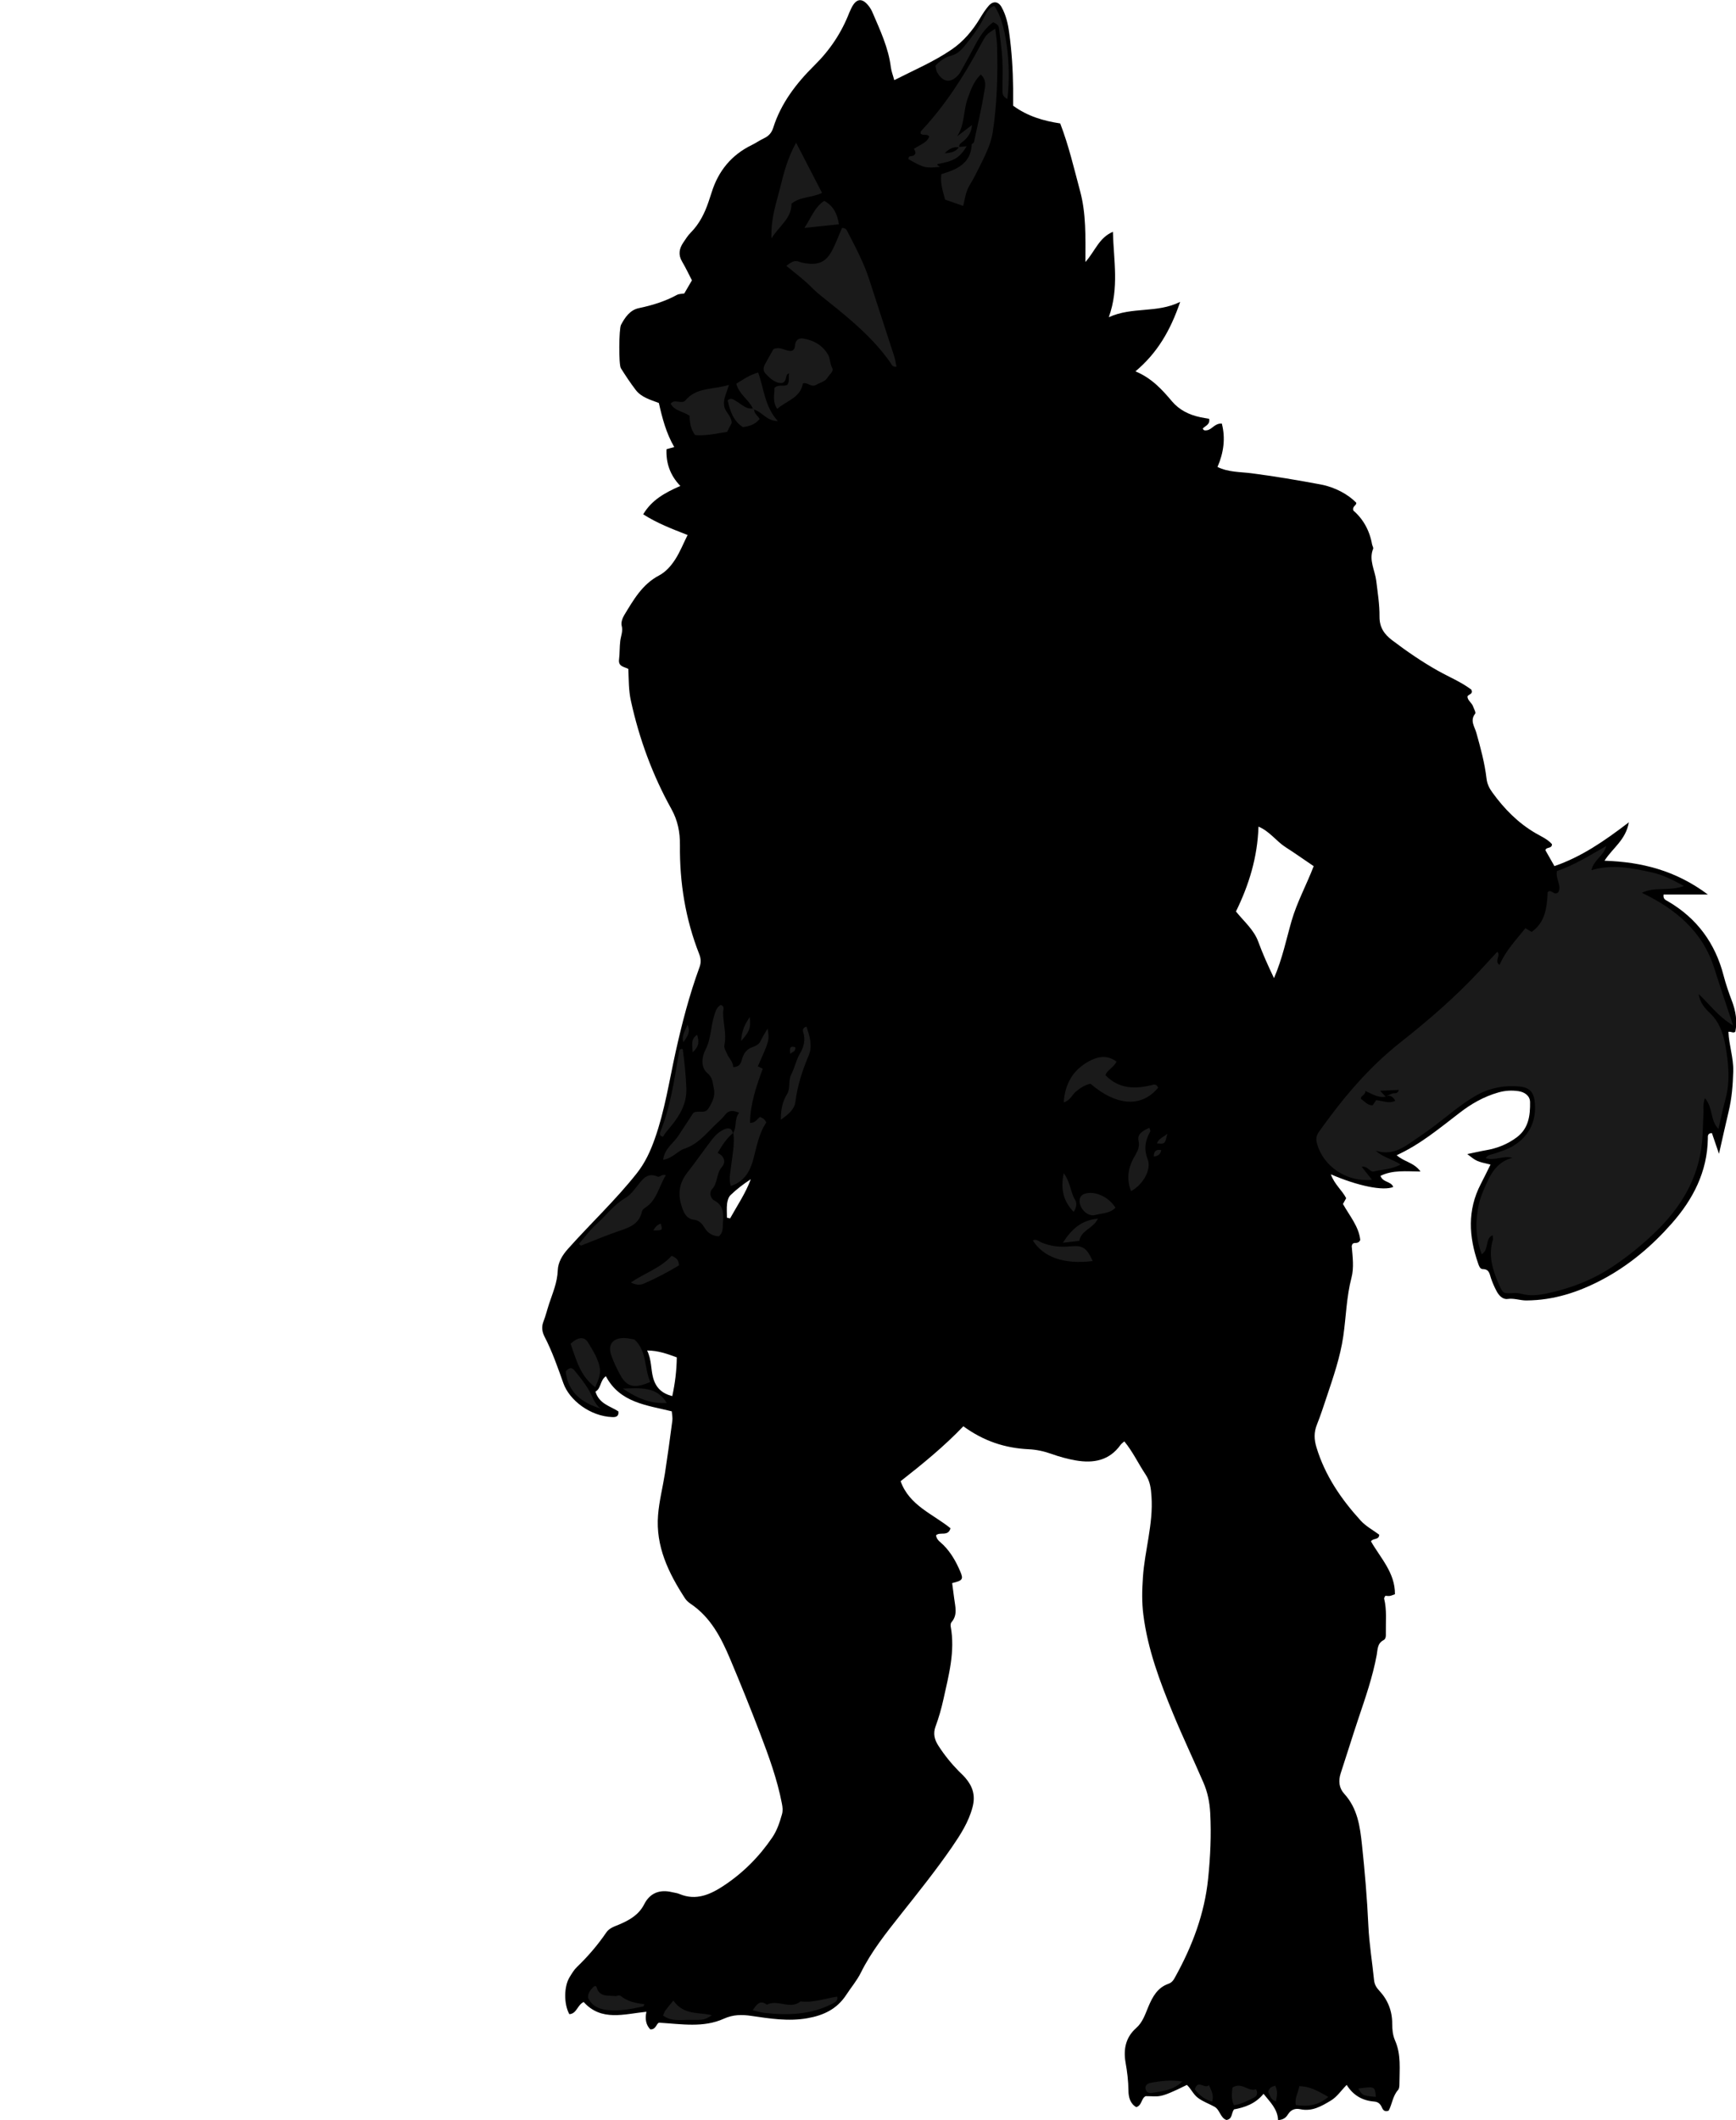 <?xml version="1.0" encoding="utf-8"?>
<!-- Generator: Adobe Illustrator 24.1.1, SVG Export Plug-In . SVG Version: 6.00 Build 0)  -->
<svg version="1.1" id="Layer_1" xmlns="http://www.w3.org/2000/svg" xmlns:xlink="http://www.w3.org/1999/xlink" x="0px" y="0px"
	 viewBox="0 0 265.1 323.75" style="enable-background:new 0 0 265.1 323.75;" xml:space="preserve">
<style type="text/css">
	.st0{fill:#1A1A1A;}
</style>
<g>
	<path d="M213.28,176.41c1.14,1.02,2.66,1.11,3.64,2.49c-2.19-0.02-4.22-0.26-6.11,0.66c0.35,1.03,1.62,0.81,1.95,1.7
		c-1.52,0.63-5.32-0.12-9.53-1.93c0.55,1.54,1.71,2.42,2.34,3.64c-0.14,0.26-0.29,0.53-0.49,0.89c1,1.79,2.44,3.46,2.64,5.5
		c-0.33,0.69-0.85,0.29-1.17,0.58c-0.04,0.11-0.14,0.26-0.13,0.4c0.14,1.6,0.36,3.25-0.04,4.78c-0.77,2.94-0.82,5.96-1.25,8.93
		c-0.46,3.17-1.51,6.19-2.52,9.22c-0.48,1.44-0.95,2.89-1.51,4.29c-0.47,1.18-0.43,2.27-0.06,3.48c1.31,4.31,3.78,7.91,6.76,11.18
		c0.79,0.86,1.89,1.45,2.82,2.14c-0.03,0.86-0.95,0.48-1.26,1.02c1.45,2.54,3.69,4.79,3.66,8.07c-0.35,0.12-0.56,0.23-0.78,0.26
		c-0.23,0.03-0.47-0.01-0.69-0.02c-0.07,0.16-0.21,0.32-0.18,0.44c0.43,1.73,0.23,3.49,0.26,5.24c0.01,0.4,0.03,0.9-0.35,1.09
		c-0.96,0.5-0.89,1.4-1.04,2.24c-0.62,3.39-1.76,6.63-2.85,9.88c-0.91,2.72-1.75,5.47-2.65,8.2c-0.39,1.17-0.26,2.28,0.54,3.15
		c2.02,2.22,2.4,4.94,2.7,7.75c0.44,4.12,0.79,8.25,0.98,12.39c0.13,2.78,0.59,5.54,0.87,8.31c0.07,0.67,0.35,1.14,0.82,1.64
		c1.29,1.39,1.96,3.09,1.95,5.01c0,0.89,0.08,1.75,0.44,2.58c0.94,2.13,0.67,4.39,0.66,6.62c0,0.31-0.02,0.71-0.2,0.92
		c-0.83,0.92-0.91,2.19-1.44,3.16c-0.59,0.24-0.85-0.08-1.01-0.44c-0.25-0.55-0.54-0.9-1.22-0.95c-1.75-0.14-3.18-0.92-4.18-2.54
		c-0.85,0.85-1.45,1.81-2.43,2.4c-1.45,0.87-2.87,1.7-4.67,1.31c-0.76-0.16-1.41,0.06-1.86,0.78c-0.3,0.48-0.7,0.85-1.52,0.88
		c-0.07-1.7-1.21-2.73-2.22-4.01c-1.25,1.54-2.89,2.08-4.51,2.38c-0.44,0.6-0.2,1.46-1.15,1.62c-0.94-0.32-1-1.57-1.82-2.02
		c-0.83-0.46-1.74-0.77-2.52-1.35c-0.73-0.54-1.06-1.39-1.7-1.99c-4.37,2.17-4.15,1.71-6.3,1.72c-0.7,0.34-0.52,1.37-1.43,1.68
		c-0.94-0.54-1.19-1.53-1.2-2.55c-0.01-1.45-0.19-2.86-0.44-4.28c-0.35-2,0.02-3.84,1.61-5.24c1.02-0.9,1.39-2.13,1.88-3.29
		c0.64-1.51,1.39-2.9,3.06-3.48c0.6-0.21,0.84-0.68,1.11-1.18c2.56-4.66,4.4-9.52,4.95-14.88c0.34-3.35,0.5-6.67,0.32-10.03
		c-0.09-1.63-0.4-3.17-1.04-4.64c-1.52-3.52-3.17-6.98-4.63-10.52c-2.01-4.87-3.87-9.79-4.54-15.09c-0.25-1.92-0.2-3.8-0.07-5.71
		c0.27-4.14,1.6-8.16,1.31-12.36c-0.08-1.22-0.2-2.32-0.92-3.39c-1.1-1.65-1.94-3.47-3.23-5.03c-0.24,0.22-0.45,0.35-0.58,0.54
		c-1.72,2.4-4.13,2.83-6.82,2.37c-1.25-0.22-2.5-0.56-3.7-0.99c-1.14-0.41-2.34-0.67-3.5-0.72c-3.62-0.17-6.89-1.25-9.98-3.51
		c-2.91,3.05-6.16,5.71-9.58,8.39c1.33,3.73,4.95,5.01,7.62,7.19c-0.37,1.32-1.6,0.48-2.21,1.07c0.08,0.72,0.7,1.06,1.13,1.49
		c1.15,1.16,1.93,2.54,2.56,4.02c0.52,1.21,0.38,1.4-1.23,1.79c0.1,0.77,0.21,1.56,0.31,2.34c0.15,1.24,0.57,2.51-0.41,3.63
		c-0.13,0.15-0.16,0.45-0.12,0.67c0.7,3.81-0.31,7.45-1.11,11.1c-0.31,1.4-0.7,2.79-1.2,4.14c-0.41,1.11-0.17,2.02,0.42,2.94
		c0.91,1.42,1.96,2.72,3.14,3.92c0.34,0.34,0.7,0.66,1.01,1.03c1.1,1.29,1.54,2.66,1.08,4.42c-0.6,2.31-1.86,4.24-3.16,6.14
		c-2.45,3.55-5.15,6.92-7.83,10.3c-2.22,2.81-4.46,5.61-6.07,8.86c-0.6,1.21-1.5,2.26-2.24,3.4c-1.41,2.15-3.43,3.12-5.94,3.56
		c-2.91,0.51-5.72,0.05-8.55-0.36c-1.46-0.22-2.8-0.2-4.19,0.43c-3.12,1.41-6.41,0.82-9.89,0.61c-0.42,0.09-0.45,1.07-1.35,1.02
		c-0.67-0.7-0.82-1.59-0.59-2.69c-3.39,0.34-6.88,1.52-9.58-1.49c-0.98,0.46-1.05,1.79-2.19,1.86c-0.85-1.55-0.84-4.21,0.04-5.65
		c0.33-0.54,0.67-1.12,1.12-1.55c1.67-1.61,3.17-3.35,4.48-5.27c0.48-0.71,1.28-0.93,2.01-1.24c1.56-0.67,2.96-1.46,3.79-3.09
		c0.87-1.71,2.37-2.29,4.25-1.83c0.39,0.09,0.8,0.13,1.16,0.29c2.52,1.05,4.69,0.06,6.71-1.27c2.96-1.95,5.44-4.44,7.44-7.39
		c0.73-1.08,1.12-2.29,1.47-3.52c0.16-0.56,0.1-1.07-0.01-1.64c-0.71-3.7-2-7.23-3.34-10.74c-1.45-3.8-2.98-7.58-4.56-11.33
		c-1.37-3.25-2.97-6.38-6.04-8.44c-0.32-0.22-0.64-0.5-0.85-0.82c-2.52-3.87-4.51-7.96-4.12-12.74c0.17-2.14,0.72-4.24,1.05-6.36
		c0.41-2.68,0.78-5.36,1.13-8.05c0.06-0.46-0.05-0.94-0.09-1.42c-3.84-0.95-7.91-1.3-10.06-5.36c-0.92,0.65-0.7,1.86-1.59,2.35
		c0.56,1.89,2.29,2.22,3.5,3.02c0.1,0.85-0.48,0.88-0.92,0.87c-3.39-0.12-6.56-2.58-7.48-5.17c-0.86-2.41-1.69-4.82-2.87-7.1
		c-0.37-0.72-0.5-1.47-0.18-2.3c0.35-0.89,0.57-1.82,0.87-2.73c0.55-1.66,1.25-3.24,1.32-5.07c0.04-1.25,0.68-2.34,1.6-3.36
		c3.45-3.87,7.25-7.42,10.48-11.51c1.27-1.61,2.07-3.36,2.74-5.26c1.53-4.31,2.2-8.82,3.18-13.25c0.97-4.37,2.09-8.69,3.63-12.9
		c0.27-0.72,0.26-1.32-0.03-2.06c-2.1-5.34-3-10.91-2.94-16.63c0.02-1.96-0.33-3.77-1.3-5.51c-2.89-5.2-4.92-10.73-6.19-16.54
		c-0.35-1.58-0.32-3.17-0.39-4.86c-0.59-0.33-1.56-0.33-1.42-1.44c0.12-0.95,0.07-1.92,0.19-2.86c0.1-0.77,0.44-1.47,0.21-2.32
		c-0.12-0.47,0.12-1.14,0.39-1.59c1.41-2.32,2.75-4.71,5.3-6.05c1.08-0.57,1.88-1.51,2.52-2.51c0.72-1.13,1.22-2.4,1.86-3.68
		c-2.38-0.93-4.68-1.81-6.78-3.16c1.31-2.2,3.32-3.3,5.67-4.33c-1.59-1.66-2.2-3.53-2.11-5.61c0.43-0.12,0.72-0.2,1.18-0.33
		c-1.23-2.12-1.83-4.42-2.35-6.73c-1.32-0.5-2.68-0.87-3.54-2c-0.81-1.06-1.55-2.18-2.26-3.31c-0.35-0.56-0.3-6.01,0.02-6.62
		c0.61-1.15,1.38-2.27,2.71-2.55c2.04-0.43,3.99-1.02,5.82-2.02c0.33-0.18,0.77-0.16,1.13-0.22c0.38-0.66,0.74-1.28,1.17-2.01
		c-0.47-0.91-0.94-1.91-1.5-2.86c-0.62-1.04-0.45-1.98,0.18-2.91c0.36-0.53,0.7-1.08,1.15-1.53c1.33-1.35,2.13-2.97,2.72-4.73
		c0.15-0.45,0.31-0.91,0.45-1.36c1.02-3.3,3.03-5.76,6.15-7.28c0.64-0.31,1.24-0.74,1.89-1.04c0.7-0.33,1.14-0.85,1.37-1.57
		c1.18-3.76,3.54-6.82,6.26-9.51c2.4-2.36,4.17-5.01,5.37-8.11c0.09-0.22,0.2-0.44,0.3-0.65c0.72-1.5,1.63-1.64,2.63-0.38
		c0.25,0.31,0.45,0.66,0.61,1.03c1.16,2.71,2.43,5.38,2.8,8.37c0.08,0.62,0.32,1.21,0.52,1.96c3.02-1.54,6.03-2.81,8.75-4.67
		c1.83-1.25,3.19-2.88,4.32-4.74c0.41-0.68,0.84-1.37,1.36-1.96c0.66-0.75,1.46-0.67,1.95,0.21c0.67,1.19,0.98,2.52,1.16,3.87
		c0.4,2.85,0.58,5.71,0.61,8.59c0.01,0.87,0,1.74,0,2.6c2.22,1.63,4.65,2.32,7.19,2.71c1.31,3.4,2.11,6.88,3.04,10.34
		c0.92,3.42,0.82,6.9,0.81,10.82c1.52-1.72,2.08-3.72,4.2-4.61c0.1,4.36,0.99,8.51-0.63,13.04c3.65-1.65,7.28-0.56,10.9-2.34
		c-1.49,4.37-3.48,7.79-6.83,10.61c2.46,1.02,4.05,2.76,5.59,4.59c1.1,1.3,2.62,2.06,4.31,2.41c0.46,0.1,0.92,0.17,1.35,0.24
		c0.19,0.88-0.6,1.08-0.97,1.49c0.14,0.35,0.37,0.29,0.59,0.27c0.83-0.08,1.2-1.09,2.32-1.03c0.58,2.24,0.29,4.43-0.66,6.63
		c1.67,0.82,3.47,0.74,5.17,0.96c3.56,0.46,7.1,1.06,10.62,1.72c2.13,0.4,4.16,1.5,5.4,2.78c0.06,0.45-0.64,0.49-0.45,1.19
		c1.48,1.27,2.49,3.04,2.86,5.16c0.04,0.23,0.24,0.51,0.17,0.68c-0.7,1.72,0.27,3.27,0.47,4.89c0.22,1.82,0.52,3.65,0.5,5.47
		c-0.02,1.66,0.75,2.72,1.94,3.62c2.23,1.69,4.53,3.27,6.98,4.65c1.73,0.97,3.59,1.73,5.11,2.89c0.29,0.7-0.36,0.65-0.6,1.02
		c-0.01,0.62,0.66,0.96,0.86,1.54c0.13,0.37,0.46,0.93,0.32,1.1c-0.83,1.06-0.1,1.96,0.17,2.9c0.65,2.31,1.28,4.62,1.56,7
		c0.1,0.85,0.43,1.51,0.91,2.16c1.8,2.48,3.9,4.63,6.58,6.19c0.87,0.51,1.85,0.92,2.51,1.69c-0.01,0.74-0.87,0.36-1.01,0.91
		c0.42,0.73,0.85,1.49,1.38,2.43c4.09-1.4,7.6-3.8,11.37-6.69c-0.49,2.74-2.48,3.91-3.72,5.87c5.64,0.19,10.83,1.46,15.78,5.16
		c-2.6,0-4.7,0-6.76,0c-0.11,0.72,0.33,0.84,0.65,1.03c4.44,2.59,7.24,6.4,8.52,11.37c0.34,1.31,0.79,2.6,1.27,3.87
		c0.58,1.53,0.83,3.07,0.52,4.67c-0.3,0.3-0.6-0.04-1.06,0.03c0.08,2.01,0.79,3.96,0.74,6.02c-0.06,2.09-0.22,4.14-0.71,6.17
		c-0.47,1.98-0.91,3.96-1.47,6.43c-0.48-1.4-0.78-2.29-1.08-3.16c-0.71,0.03-0.61,0.5-0.62,0.85c-0.08,5.07-2.27,9.28-5.51,12.95
		c-3.02,3.43-6.49,6.38-10.57,8.55c-3.64,1.94-7.46,3.19-11.65,3.21c-0.96,0-1.85-0.37-2.84-0.23c-0.74,0.11-1.33-0.51-1.68-1.17
		c-0.34-0.63-0.63-1.3-0.86-1.97c-0.23-0.67-0.25-1.42-1.28-1.42c-0.4,0-0.57-0.5-0.7-0.89c-1.42-4.08-1.65-8.12,0.41-12.09
		c0.51-0.98,0.99-1.97,1.49-2.98c-2.12-0.49-2.12-0.49-3.55-1.6c1.02-0.21,1.88-0.42,2.75-0.57c1.77-0.29,3.38-0.92,4.82-2
		c1.81-1.36,2.05-3.34,2.02-5.36c-0.01-0.99-0.85-1.55-1.77-1.68c-1.02-0.15-2.04-0.1-3.08,0.2c-2.2,0.63-4.14,1.73-5.91,3.11
		C219.85,172.26,216.95,174.73,213.28,176.41z M188.74,139.19c1.21,1.52,2.73,2.77,3.4,4.6c0.67,1.82,1.45,3.58,2.41,5.58
		c1.3-3.03,1.87-5.92,2.68-8.73c0.84-2.9,2.3-5.55,3.38-8.37c-1.53-1.03-2.88-2-4.28-2.89c-1.43-0.91-2.42-2.42-4.15-3.15
		C192.03,130.93,190.72,135.15,188.74,139.19z M103.35,207.28c-1.44-0.52-2.8-1.04-4.53-1.05c0.7,1.47,0.56,2.84,0.91,4.14
		c0.42,1.56,1.34,2.41,2.93,2.83C103.09,211.21,103.33,209.28,103.35,207.28z M111.01,185.95c0.16,0.04,0.32,0.07,0.48,0.11
		c1.09-1.96,2.36-3.82,3.16-5.98c-1.13,0.73-2.17,1.53-3.1,2.43c-0.31,0.3-0.46,0.85-0.52,1.3
		C110.95,184.52,111.01,185.24,111.01,185.95z"/>
	<path class="st0" d="M213.88,177.82c-1.36,0.78-2.76,0.74-4.05,1.06c-0.67,0.17-0.93-0.86-1.89-0.71c0.56,0.71,1.05,1.33,1.58,2
		c-3.89,0.38-7.46-2.05-8.41-5.56c-0.19-0.69-0.09-1.21,0.3-1.77c3.61-5.09,7.56-9.82,12.52-13.72c4.26-3.36,8.37-6.92,12.07-10.91
		c0.87-0.93,1.73-1.87,2.65-2.87c0.6,0.63-0.53,1.38,0.34,2.02c0.91-2.16,2.51-3.8,3.95-5.62c0.31,0.18,0.56,0.34,0.95,0.57
		c2.1-1.48,2.34-3.75,2.45-6.06c0.3-0.33,0.55-0.12,0.82,0.04c0.2,0.11,0.42,0.27,0.78-0.01c0.61-0.98-0.42-2.02-0.19-3.26
		c2.59-0.88,4.99-2.37,7.54-3.83c-0.39,1.53-1.92,2.1-2.27,3.7c3.2-0.97,6.23-0.32,9.26,0.34c1.64,0.36,3.12,1.12,4.88,2.07
		c-2.28,0.84-4.51,0.06-6.43,1.04c5.12,2.46,9.26,5.85,11.05,11.51c0.88,2.79,1.83,5.56,2.88,8.74c-2.26-1.32-3.51-3.15-5.27-4.8
		c0.21,1.35,0.96,2.19,1.71,2.9c1.43,1.35,2.03,3.05,2.36,4.87c0.5,2.75,0.78,5.52,0.03,8.3c-0.4,1.46-0.7,2.95-1.07,4.54
		c-1.28-1.29-0.81-3.27-2.07-4.7c-0.34,0.94-0.18,1.71-0.22,2.46c-0.08,1.43-0.08,2.85-0.22,4.29c-0.56,5.65-3.33,10.08-7.31,13.88
		c-1.96,1.87-4.07,3.58-6.34,5.09c-3.11,2.07-6.51,3.36-10.13,4.12c-1.25,0.26-2.54,0.38-3.8,0.04c-0.39-0.11-0.74-0.14-1.15-0.12
		c-1.67,0.1-1.67,0.07-2.31-1.38c-0.94-2.15-1.61-4.34-0.91-6.72c0.06-0.22-0.01-0.47-0.02-0.72c-0.66,0.24-0.73,0.84-0.86,1.38
		c-0.13,0.54-0.18,1.11-0.81,1.51c-0.97-2.54-1-5.09-0.43-7.68c0.15-0.7,0.42-1.38,0.69-2.04c0.9-2.14,1.79-4.3,4.43-5.01
		c-1.41-0.37-2.73,0.5-4.07,0.06c0.3-0.57,0.92-0.54,1.43-0.73c0.74-0.28,1.52-0.49,2.23-0.85c2.82-1.42,4.17-3.98,3.81-7.09
		c-0.17-1.44-0.85-2.14-2.31-2.27c-2.46-0.23-4.75,0.25-6.89,1.52c-2.14,1.27-4.01,2.9-5.98,4.39c-1.27,0.97-2.6,1.85-3.91,2.76
		c-1.56,1.07-3.2,1.8-5.19,1.12C211.13,176.72,212.58,176.98,213.88,177.82z M211.6,167.47c-1.14,0.23-2.07-0.43-3.11-0.87
		c0.05,0.68-0.74,0.66-0.66,1.21c0.57,0.38,1,1.01,1.78,0.98c0.18-0.26,0.35-0.51,0.54-0.79c0.98,0.09,1.94,0.58,2.93,0.1
		c-0.37-0.62-0.82-0.98-1.55-0.64c0.35-0.15,0.7-0.32,1.06-0.46c0.33-0.13,0.86,0.13,1.01-0.56c-0.92,0.04-1.76,0.08-2.85,0.13
		C211.17,167.02,211.38,167.25,211.6,167.47z"/>
	<path class="st0" d="M111.92,173.08c0.65-0.96,0.17-2.19,0.95-3.15c-0.95-0.41-1.58-0.42-2.17,0.34c-0.48,0.63-1.12,1.13-1.68,1.7
		c-1.34,1.34-2.57,2.8-4.49,3.44c-1.08,0.36-1.82,1.47-3.26,1.7c0.21-1.74,1.56-2.5,2.3-3.64c0.78-1.2,1.57-2.4,2.32-3.54
		c0.76-0.43,1.73,0.22,2.27-0.63c0.61-0.95,1.12-1.95,0.84-3.13c-0.19-0.81-0.14-1.6-0.97-2.29c-1.1-0.92-0.83-2.57-0.3-3.58
		c0.88-1.7,0.79-3.54,1.35-5.26c0.2-0.61,0.33-1.22,0.99-1.58c0.66,0.21,0.35,0.79,0.35,1.16c0,1.64,0.55,3.27,0.21,4.92
		c-0.11,0.53,0.2,0.92,0.38,1.35c0.29,0.73,0.96,1.26,0.95,2.07c0.86-0.03,1.15-0.46,1.3-1.05c0.16-0.63,0.43-1.21,0.94-1.63
		c0.6-0.49,1.54-0.45,1.94-1.3c0.3-0.65,0.7-1.25,1.08-1.92c0.29,1.79,0.29,1.79-1.49,5.77c0.26,0.13,0.52,0.26,0.75,0.38
		c-0.98,2.66-1.9,5.32-1.95,8.25c0.74,0.08,1.06-0.52,1.51-0.9c0.37,0.16,0.74,0.3,0.98,0.86c-1.18,1.71-1.48,3.83-2.06,5.88
		c-0.48,1.69-1.41,3.19-3.36,3.81c-0.33-1.05-0.08-1.98,0.03-2.91c0.2-1.72,0.58-3.44,0.37-5.19L111.92,173.08z"/>
	<path class="st0" d="M147.62,22.34c-1.08,1.76-1.92,2.27-4.44,2.7c-0.01,0.06-0.05,0.16-0.03,0.18c0.12,0.1,0.26,0.17,0.4,0.26
		c-2.25,0.22-2.45,0.17-4.82-1.17c-0.06-0.62,0.51-0.39,0.78-0.56c0.46-0.29,0.27-0.65,0.05-1.03c0.49-0.29,0.96-0.55,1.42-0.83
		c0.41-0.26,0.78-0.57,0.91-1.07c-0.34-0.43-0.94-0.05-1.31-0.42c0.02-0.12-0.02-0.3,0.06-0.37c3.69-3.93,6.57-8.42,9.1-13.16
		c0.85-1.59,0.85-1.59,2.24-2.49c0.1,0.92,0.26,1.76,0.28,2.6c0.12,4.4,0.01,8.78-0.65,13.14c-0.14,0.93-0.43,1.87-0.8,2.74
		c-0.59,1.39-1.3,2.74-1.98,4.09c-0.36,0.71-0.85,1.37-1.14,2.11c-0.28,0.72-0.39,1.52-0.6,2.39c-0.94-0.33-1.83-0.64-2.77-0.97
		c-0.31-1.24-0.77-2.43-0.57-3.89c2.32-0.68,4.53-1.6,4.64-4.57c0.12-0.1,0.31-0.19,0.34-0.31c0.55-2.54,1.14-5.08,1.57-7.65
		c0.14-0.84,0.4-1.86-0.53-2.68c-1.08,1.04-1.5,2.3-1.97,3.57c-0.72,1.91-0.44,4.1-1.65,5.88c0.69-0.53,1.38-1.06,2.28-1.74
		c-0.1,1.26-0.66,1.9-1.33,2.48c-0.29,0.25-0.69,0.42-0.62,0.92c-0.81-0.1-1.47,0.15-2.22,0.91c1.04-0.06,1.73-0.23,2.18-0.96
		C146.83,22.41,147.23,22.38,147.62,22.34z"/>
	<path class="st0" d="M120.08,40.59c0.73-0.54,1.24-0.92,1.96-0.62c0.29,0.12,0.61,0.18,0.93,0.23c2.15,0.33,3.27-0.24,4.25-2.24
		c0.51-1.05,0.93-2.15,1.36-3.15c0.58,0,0.72,0.31,0.85,0.58c1.2,2.34,2.45,4.66,3.27,7.18c1.28,3.94,2.57,7.89,3.85,11.83
		c0.17,0.51,0.23,1.06,0.35,1.6c-0.65,0.08-0.76-0.37-0.95-0.65c-2.51-3.57-5.8-6.35-9.17-9.05c-0.99-0.8-2-1.54-2.9-2.47
		C122.77,42.7,121.47,41.76,120.08,40.59z"/>
	<path class="st0" d="M111.98,173c-1.02,0.8-1.68,1.88-2.39,3.06c1,0.46,1.32,1.38,0.64,2.16c-0.88,1.01-0.58,2.42-1.51,3.4
		c-0.42,0.44-0.27,1.36,0.34,1.69c1.52,0.81,1.44,2.14,1.33,3.51c-0.05,0.62,0.1,1.3-0.59,1.97c-0.85-0.02-1.67-0.4-2.18-1.25
		c-0.39-0.65-0.84-1.19-1.61-1.27c-1.05-0.11-1.48-0.85-1.79-1.69c-0.73-1.98-0.65-3.76,0.77-5.56c1.27-1.61,2.44-3.32,3.7-4.96
		c0.55-0.71,1.17-1.31,2-1.64c0.6-0.24,1.1-0.11,1.23,0.65L111.98,173z"/>
	<path class="st0" d="M122.61,58.55c-0.38,2.22-2.48,2.61-3.92,3.89c-0.79-1.16-0.39-2.25-0.43-3.18c0.63-0.66,1.35-0.15,1.97-0.5
		c0.38-0.51,0.15-1.17,0.27-1.76c-0.7,0.22-0.21,1.1-1.01,1.48c-1.04,0.12-1.85-0.64-2.6-1.44c-0.35-0.37-0.35-0.89-0.11-1.34
		c0.44-0.83,0.92-1.65,1.33-2.38c1.1-0.5,1.95,0.42,2.82,0.25c0.52-0.25,0.43-0.68,0.51-1.05c0.14-0.68,0.64-0.92,1.24-0.82
		c1.65,0.27,3.05,1.12,3.82,2.56c0.27,0.51,0.23,1.29,0.59,1.94c0.28,0.52-0.42,0.95-0.69,1.42c-0.4,0.69-1.16,0.78-1.76,1.15
		C123.87,59.23,123.31,58.3,122.61,58.55z"/>
	<path class="st0" d="M88.4,189.95c0.88-1,1.66-2.1,2.65-2.98c1.48-1.32,2.65-2.97,4.4-4c0.81-0.48,1.4-1.27,2-2.04
		c0.73-0.94,1.5-1.92,2.97-1.25c0.33,0.15,0.64-0.44,1.26-0.22c-1.06,1.7-1.34,3.82-3.2,5c-0.19,0.12-0.41,0.34-0.45,0.55
		c-0.44,2.05-2.13,2.5-3.78,3.07c-1.87,0.65-3.7,1.42-5.54,2.14C88.61,190.13,88.5,190.04,88.4,189.95z"/>
	<path class="st0" d="M111.74,64.57c-0.17,0.33-0.41,0.82-0.7,1.38c-1.61,0.24-3.22,0.64-4.89,0.49c-0.69-0.91-0.84-1.91-0.84-2.94
		c-0.93-0.67-2.29-0.71-2.9-1.86c0.38-0.46,0.78-0.33,1.15-0.3c0.4,0.04,0.83,0.14,1.12-0.21c1.69-2.02,4.16-1.6,6.63-2.35
		c-0.34,1.23-0.86,2.05-0.74,3.1C110.68,62.94,111.68,63.42,111.74,64.57z"/>
	<path class="st0" d="M121.57,21.79c1.44,2.78,2.68,5.18,3.96,7.66c-1.53,0.77-3.35,0.55-4.67,1.66c0.04,2.2-1.76,3.27-3.05,5.29
		c-0.12-3,0.71-5.29,1.29-7.61C119.67,26.5,120.24,24.19,121.57,21.79z"/>
	<path class="st0" d="M176.85,166.11c-2.6,3.13-6.49,2.7-10.32-0.61c-0.86,0.17-1.57,0.64-2.25,1.21c-0.58,0.49-0.84,1.34-1.84,1.63
		c0.19-2.88,1.44-4.95,3.82-6.26c1.32-0.72,2.76-1.06,4.24,0.03c-0.45,0.96-1.51,1.33-1.68,2.09c2.14,2.19,4.67,2.12,7.31,1.44
		C176.44,165.55,176.73,165.76,176.85,166.11z"/>
	<path class="st0" d="M153.84,15.12c-0.86-0.41-0.75-1.01-0.75-1.54c-0.02-1.52,0.06-3.04-0.03-4.55c-0.09-1.58-0.32-3.16-0.51-4.73
		c-0.05-0.43-0.36-0.67-0.89-0.91c-1.2,0.9-2.03,2.12-2.73,3.47c-0.62,1.2-1.29,2.38-1.94,3.56c-0.19,0.35-0.37,0.72-0.63,1.01
		c-1.17,1.32-2.34,1.18-3.25-0.37c-0.08-0.13-0.11-0.3-0.15-0.45c-0.04-0.15-0.06-0.3-0.11-0.58c0.61-0.66,1.42-1.27,2.29-1.49
		c1.01-0.26,1.62-0.84,2.2-1.57c1.1-1.37,2.17-2.76,2.95-4.34c0.35-0.71,0.68-1.46,1.54-1.71C153.56,3.16,154.49,9.71,153.84,15.12z
		"/>
	<path class="st0" d="M99.3,211.04c-2.42,1.05-3.58,0.77-4.58-1.07c-0.53-0.97-1.02-1.98-1.38-3.02c-0.56-1.61,0.23-2.63,1.95-2.62
		c0.55,0,1.09,0.15,1.59,0.22C98.81,206.31,98.35,208.85,99.3,211.04z"/>
	<path class="st0" d="M104.04,160.18c0.08,0.01,0.22,0.02,0.22,0.04c0.27,1.97,0.47,3.94,0.55,5.94c0.09,2.33-0.96,4.12-2.32,5.79
		c-0.44,0.53-0.91,1.04-1.24,1.63c-0.48-0.07-0.56-0.39-0.44-0.68c1.57-3.84,2.14-7.91,2.84-11.96
		C103.7,160.65,103.63,160.29,104.04,160.18z"/>
	<path class="st0" d="M123.16,156.77c0.46,1.45,0.98,2.88,0.32,4.44c-0.96,2.27-1.71,4.6-2.02,7.06c-0.12,1-0.83,1.75-2.22,2.72
		c0-1.45,0.2-2.72,0.97-3.95c0.53-0.85,0.12-1.99,0.62-2.97c0.54-1.04,0.74-2.21,1.37-3.26c0.55-0.92,0.83-2.06,0.45-3.21
		C122.55,157.26,122.6,156.94,123.16,156.77z"/>
	<path class="st0" d="M114.96,62.37c-0.62-1.36-2.11-2.14-2.52-3.78c1.04-0.63,1.98-1.32,3.33-1.7c0.91,2.43,0.96,5.15,3.02,7.42
		c-1.8-0.04-2.44-1.47-3.64-1.75C115.09,62.47,115.03,62.41,114.96,62.37z"/>
	<path class="st0" d="M90.9,211.85c-2.37-1.78-2.91-4.3-3.77-6.65c1.11-1.02,2.09-1.17,2.69-0.16c0.73,1.21,1.53,2.44,1.78,3.87
		C91.76,209.88,91.35,210.77,90.9,211.85z"/>
	<path class="st0" d="M114.94,306.99c0.64-0.96,1.16-1.63,2.17-0.86c1.65-0.87,3.54,0.82,5.15-0.5c1.92,0.25,3.73-0.45,5.59-0.73
		c0.12,0.65-0.32,0.87-0.71,1.07c-3.3,1.7-6.83,1.82-10.41,1.41C116.18,307.32,115.65,307.15,114.94,306.99z"/>
	<path class="st0" d="M175.52,172.23c0.07,0.28,0.19,0.46,0.13,0.56c-0.76,1.36-1.01,2.65-0.39,4.24c0.62,1.58-0.74,3.91-2.54,4.86
		c-0.69-1.74-0.49-3.36,0.34-4.95c0.45-0.86,1.07-1.57,0.8-2.76C173.63,173.15,174.6,172.62,175.52,172.23z"/>
	<path class="st0" d="M166.86,192.57c-4.39,0.54-7.5-0.56-9.15-3.15c0.52-0.26,0.89,0.12,1.29,0.3c1.42,0.61,2.9,0.76,4.42,0.61
		C165.35,190.15,165.92,190.51,166.86,192.57z"/>
	<path class="st0" d="M98.4,306.05c-0.09,0.21-0.11,0.33-0.15,0.34c-1.84,0.4-3.7,0.77-5.57,0.55c-1.18-0.14-2.31-0.59-2.88-1.87
		c-0.04-0.75,0.43-1.27,0.87-1.7c0.26-0.14,0.39-0.09,0.45,0.12c0.42,1.54,1.78,1.19,2.85,1.33c0.23,0.03,0.55-0.25,0.83-0.01
		C95.83,305.64,97.08,305.92,98.4,306.05z"/>
	<path class="st0" d="M170.34,184.43c-0.85,0.87-2.05,0.84-3.1,1.11c-1.2,0.32-2.52-1.09-2.37-2.34c0.05-0.4,0.31-0.73,0.71-0.88
		C167.12,181.77,169.3,182.74,170.34,184.43z"/>
	<path class="st0" d="M122.84,34.8c1.05-1.57,1.56-3.17,3.03-4.13c1.46,0.82,2.01,2.05,2.23,3.58
		C126.37,34.43,124.75,34.6,122.84,34.8z"/>
	<path class="st0" d="M114.96,62.37c0.07,0.05,0.13,0.11,0.19,0.18c0.02,0.62,0.57,0.93,0.85,1.43c-0.63,0.79-1.49,1.1-2.55,1.25
		c-1.48-0.95-1.98-2.49-2.33-4.1c0.53-0.46,0.89-0.1,1.3,0.13C113.22,61.71,113.88,62.51,114.96,62.37z"/>
	<path class="st0" d="M91.72,215.1c-2.9-0.89-4.99-2.49-5.33-5.66c0.41-0.55,0.89-0.69,1.26-0.25c0.8,0.97,1.6,1.96,2.24,3.03
		C90.47,213.2,90.74,214.36,91.72,215.1z"/>
	<path class="st0" d="M198.41,318.57c1.4,0.06,2.29,0.39,4.43,1.65c-1.45,1.24-3.05,1.53-4.96,1.23
		C197.67,320.39,198.28,319.51,198.41,318.57z"/>
	<path class="st0" d="M102.56,191.77c0.84,0.35,1.09,0.71,1.12,1.46c-1.67,1.02-3.49,1.98-5.37,2.79c-0.55,0.24-1.19,0.22-1.98-0.17
		C98.48,194.38,100.89,193.64,102.56,191.77z"/>
	<path class="st0" d="M101.25,307.79c0.17-0.37,0.23-0.61,0.37-0.79c0.38-0.5,0.78-0.98,1.21-1.5c1.58,2.29,3.91,1.74,5.88,2.24
		c-1.14,0.72-1.14,0.74-3.62,0.71C103.83,308.43,102.51,308.71,101.25,307.79z"/>
	<path class="st0" d="M95.11,212.05c2.74-0.1,5.2-0.33,6.71,2.2C99.56,214.36,97.62,213.74,95.11,212.05z"/>
	<path class="st0" d="M188.43,321.48c-0.49-1.04-0.28-1.9-0.23-2.69c1.44-0.94,2.43,0.72,3.61,0.25c0.36,0.72,0.05,1.11-0.38,1.31
		C190.51,320.79,189.61,321.32,188.43,321.48z"/>
	<path class="st0" d="M180.56,317.86c-1.33,1.31-3.03,1.49-4.69,1.75c-0.38,0.06-0.8-0.09-0.92-0.55c-0.16-0.62,0.3-0.9,0.74-0.99
		C177.28,317.76,178.89,317.6,180.56,317.86z"/>
	<path class="st0" d="M164.82,189.48c-0.81,0.1-1.56,0.18-2.51,0.3c1.32-2.07,2.81-3.44,5.35-3.69
		C166.96,187.61,165.08,187.87,164.82,189.48z"/>
	<path class="st0" d="M163.95,185.06c-1.56-1.63-2.02-3.46-1.51-5.9c1.04,1.38,1.01,2.89,1.74,4.07
		C164.45,183.66,164.43,184.41,163.95,185.06z"/>
	<path class="st0" d="M184.61,318.42c0.45,0.95,0.76,1.57,0.5,2.51c-1.15-0.29-1.96-0.98-2.65-1.86
		C182.91,317.46,183.96,319.08,184.61,318.42z"/>
	<path class="st0" d="M207.42,318.94c2.54-0.35,2.54-0.35,2.68,1.27C208.07,320.02,208.07,320.02,207.42,318.94z"/>
	<path class="st0" d="M113.17,158.97c0.1-1.65,0.61-2.59,1.32-3.65C114.67,156.95,114.49,157.5,113.17,158.97z"/>
	<path class="st0" d="M194.85,320.9c-0.93-0.29-0.9-1.01-1.2-1.43c0.13-0.65,0.54-0.8,1.08-0.98
		C195.15,319.29,195.01,320.02,194.85,320.9z"/>
	<path class="st0" d="M105.78,160.68c-0.08-1.17-0.31-2,0.68-2.66C106.72,158.94,106.86,159.72,105.78,160.68z"/>
	<path class="st0" d="M104.97,156.49c0.54,0.99,0.04,1.75-0.62,2.66C104.03,158.05,104.71,157.33,104.97,156.49z"/>
	<path class="st0" d="M176.67,174.6c0.27-0.73,0.94-0.92,1.59-1.46C177.89,174.72,177.89,174.72,176.67,174.6z"/>
	<path class="st0" d="M99.78,187.89c0.25-0.48,0.58-0.86,1.12-1.03C101.2,187.89,101.2,187.89,99.78,187.89z"/>
	<path class="st0" d="M176.19,176.62c0-0.86,0.4-1.14,1.14-0.99C177.21,176.34,176.75,176.55,176.19,176.62z"/>
	<path class="st0" d="M121.45,159.92c0.09,0.73-0.54,0.7-0.78,1.03C120.63,160.35,120.43,159.6,121.45,159.92z"/>
</g>
</svg>
